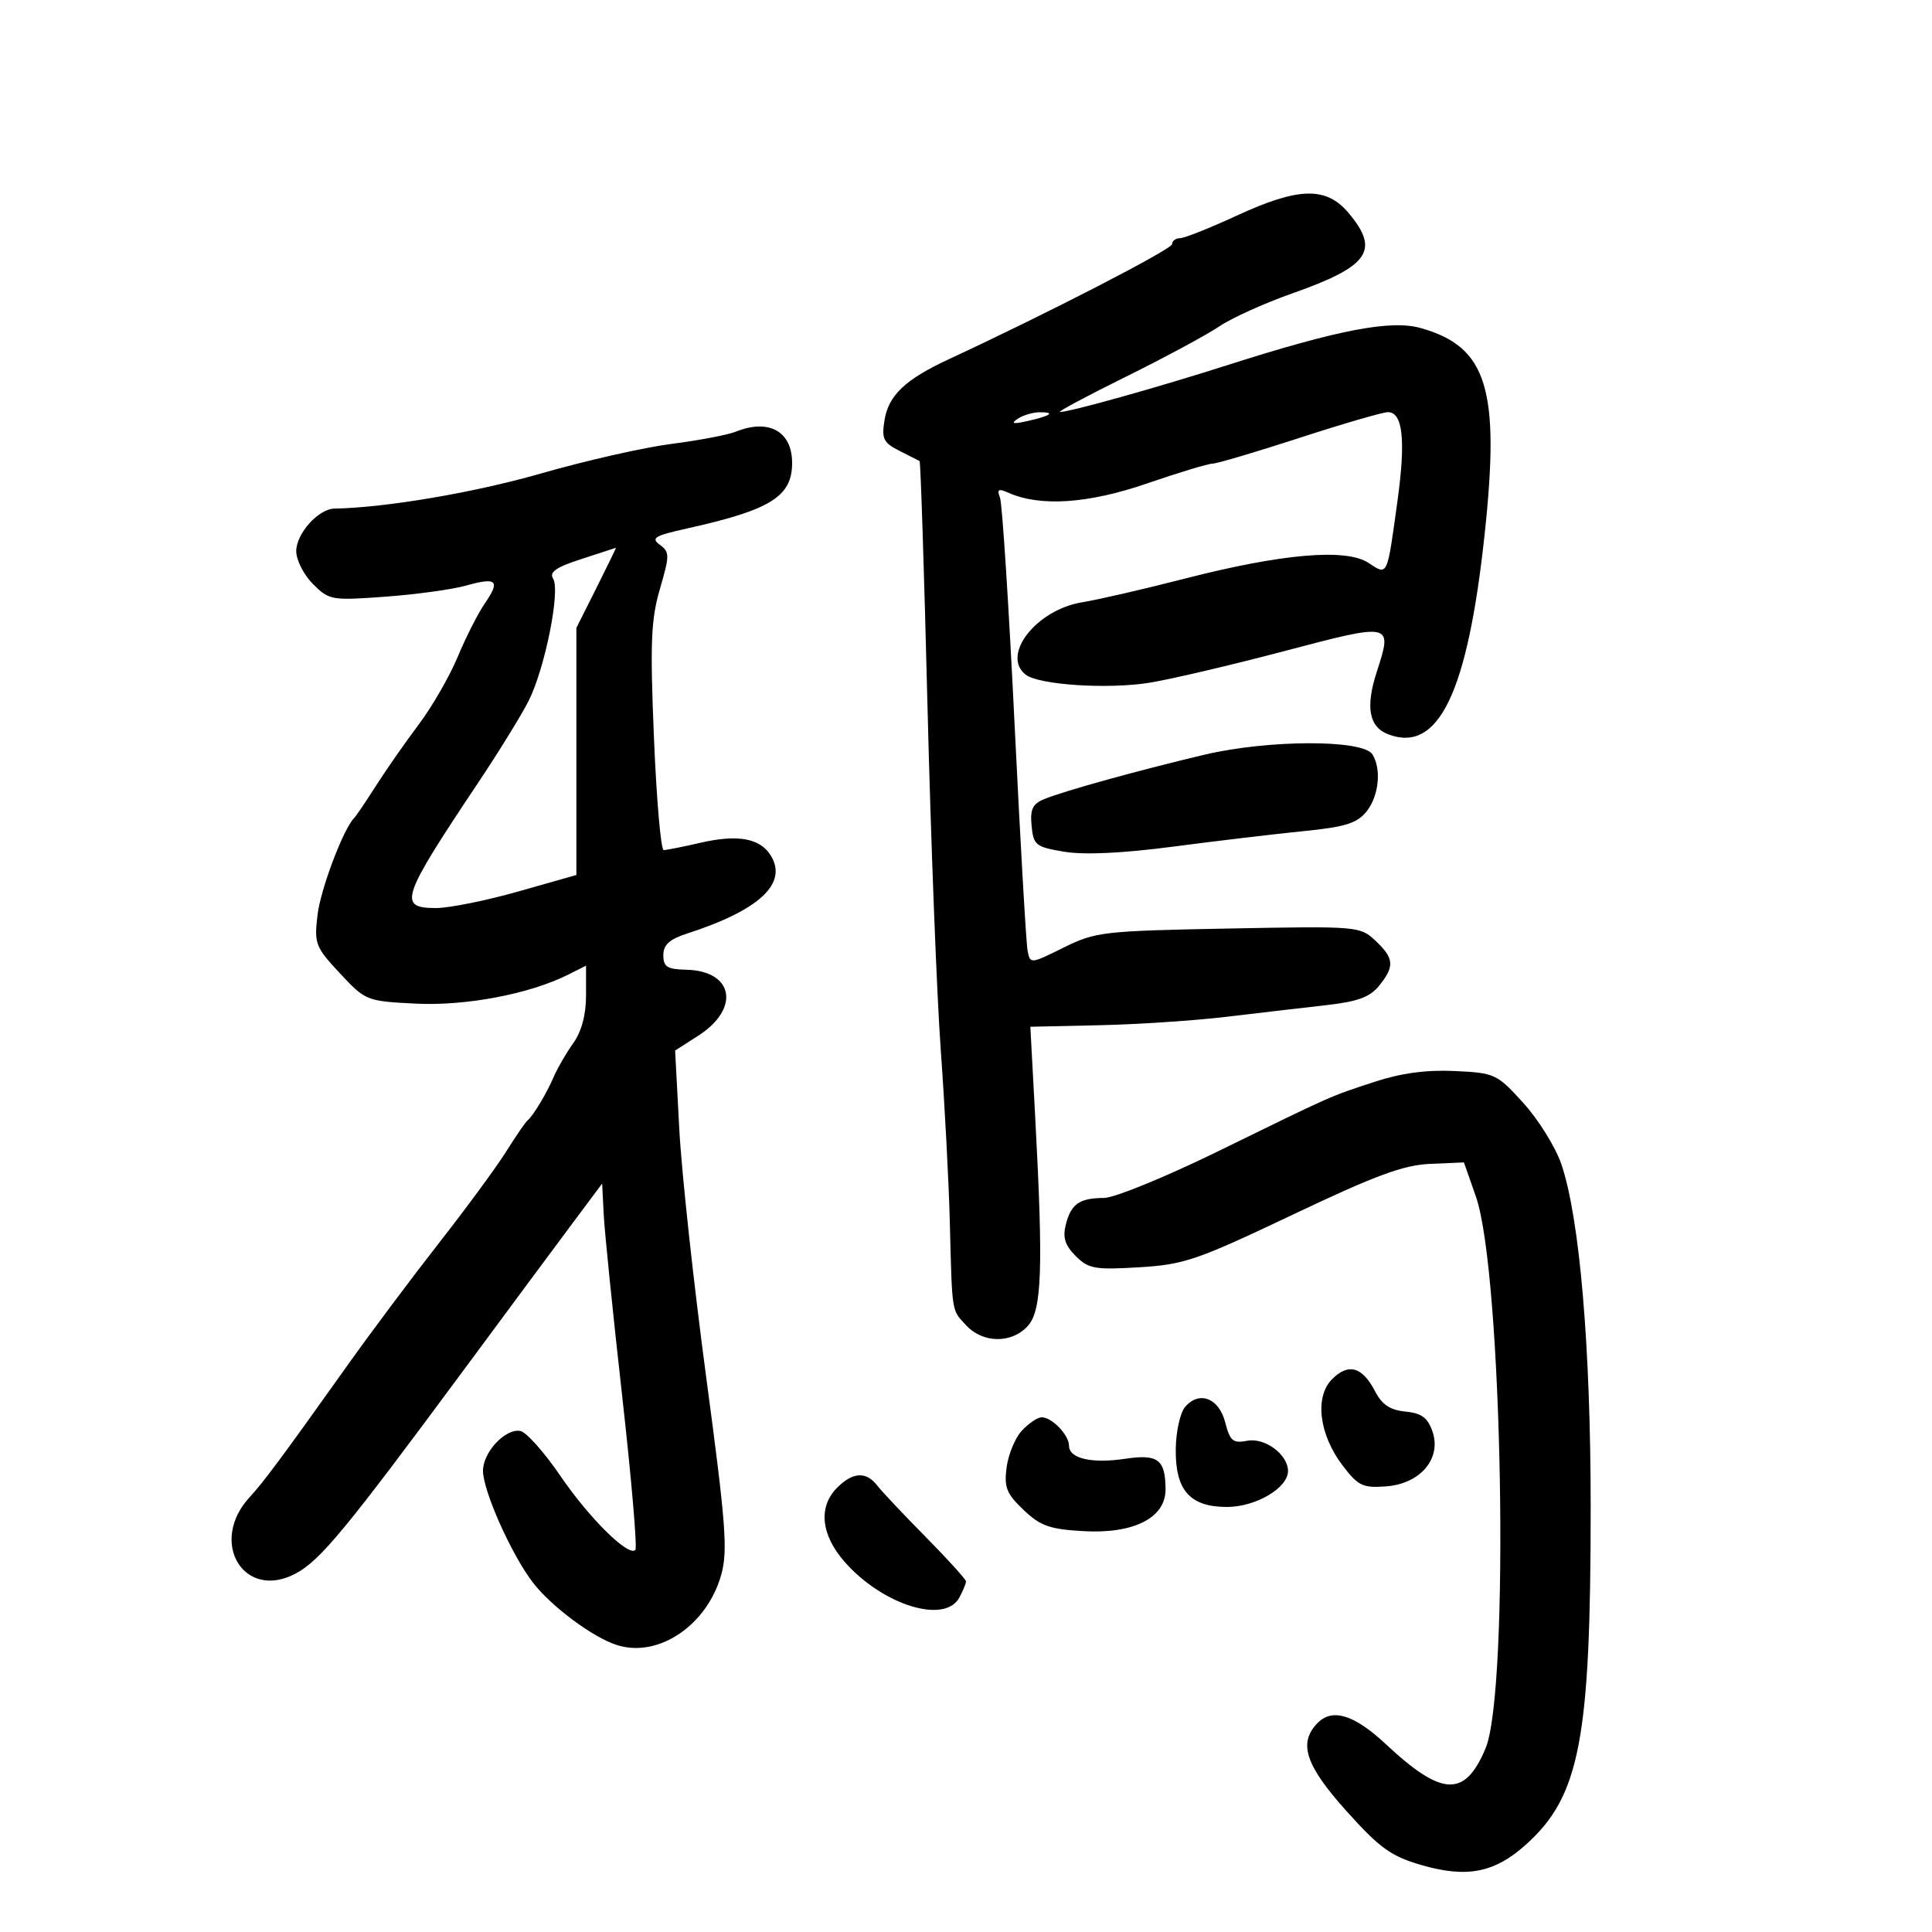 <svg xmlns="http://www.w3.org/2000/svg" width="300" height="300" viewBox="0 0 300 300" version="1.1">
	<path d="M 192 33.500 C 187.875 35.405, 183.938 36.971, 183.250 36.982 C 182.563 36.992, 182 37.410, 182 37.911 C 182 38.696, 162.688 48.651, 147.371 55.761 C 140.576 58.915, 137.976 61.374, 137.349 65.235 C 136.878 68.138, 137.171 68.743, 139.655 69.997 C 141.220 70.787, 142.631 71.504, 142.791 71.591 C 142.951 71.677, 143.504 88.792, 144.020 109.624 C 144.536 130.456, 145.462 154.475, 146.078 163 C 146.693 171.525, 147.324 183.450, 147.480 189.500 C 147.858 204.165, 147.727 203.330, 150.039 205.811 C 152.641 208.604, 157.107 208.644, 159.595 205.897 C 161.787 203.477, 162.014 197.075, 160.746 173.467 L 159.992 159.434 170.746 159.196 C 176.661 159.066, 185.550 158.475, 190.500 157.883 C 195.450 157.291, 202.377 156.483, 205.892 156.087 C 210.814 155.532, 212.712 154.839, 214.142 153.073 C 216.588 150.052, 216.487 148.806, 213.575 146.070 C 211.184 143.824, 210.863 143.797, 190.749 144.182 C 171.255 144.555, 170.118 144.687, 165.157 147.142 C 159.987 149.701, 159.964 149.703, 159.560 147.606 C 159.337 146.448, 158.423 130.520, 157.531 112.211 C 156.638 93.902, 155.625 78.187, 155.280 77.288 C 154.776 75.975, 155.032 75.822, 156.576 76.510 C 161.508 78.709, 168.946 78.218, 178.040 75.094 C 182.993 73.392, 187.598 71.998, 188.273 71.995 C 188.948 71.993, 195.027 70.193, 201.782 67.995 C 208.537 65.798, 214.716 64, 215.513 64 C 217.829 64, 218.299 68.331, 217.006 77.738 C 215.357 89.723, 215.516 89.384, 212.478 87.394 C 209 85.115, 199.069 85.969, 184 89.842 C 177.675 91.468, 170.498 93.123, 168.052 93.521 C 160.934 94.676, 155.421 101.708, 159.250 104.747 C 161.272 106.352, 172.018 107.059, 178.500 106.013 C 181.800 105.480, 191.250 103.262, 199.500 101.084 C 216.201 96.674, 216.262 96.687, 213.794 104.289 C 212.003 109.804, 212.567 112.885, 215.577 114.029 C 223.362 116.989, 227.885 107.604, 230.529 83 C 232.959 60.390, 230.929 53.838, 220.595 50.936 C 215.964 49.636, 207.769 51.208, 190.636 56.684 C 179.756 60.161, 166.291 63.932, 164.599 63.976 C 164.104 63.989, 168.675 61.539, 174.757 58.532 C 180.840 55.525, 187.384 52, 189.300 50.700 C 191.216 49.400, 196.320 47.089, 200.642 45.566 C 212.597 41.351, 214.315 38.904, 209.411 33.077 C 205.925 28.934, 201.664 29.038, 192 33.500 M 158 65.046 C 156.905 65.787, 157.309 65.880, 159.500 65.390 C 163.177 64.567, 163.975 63.995, 161.417 64.015 C 160.363 64.024, 158.825 64.487, 158 65.046 M 114.246 67.033 C 113.006 67.531, 108.506 68.386, 104.246 68.932 C 99.986 69.478, 90.875 71.543, 84 73.522 C 73.702 76.486, 59.882 78.835, 51.939 78.973 C 49.446 79.016, 46 82.853, 46 85.584 C 46 86.963, 47.169 89.260, 48.597 90.688 C 51.112 93.203, 51.471 93.265, 59.847 92.652 C 64.606 92.304, 70.230 91.531, 72.344 90.936 C 77.143 89.585, 77.733 90.137, 75.287 93.692 C 74.224 95.237, 72.327 98.975, 71.069 102 C 69.812 105.025, 67.090 109.750, 65.020 112.500 C 62.950 115.250, 59.966 119.525, 58.388 122 C 56.810 124.475, 55.290 126.725, 55.009 127 C 53.344 128.634, 49.782 138.044, 49.306 142.065 C 48.775 146.545, 48.965 147.040, 52.778 151.128 C 56.763 155.400, 56.903 155.456, 64.527 155.841 C 72.331 156.235, 82.234 154.352, 88.250 151.330 L 91 149.949 91 154.570 C 91 157.569, 90.307 160.165, 89.025 161.965 C 87.939 163.491, 86.590 165.810, 86.027 167.119 C 84.880 169.790, 82.809 173.243, 81.899 174 C 81.569 174.275, 80.077 176.451, 78.583 178.836 C 77.089 181.221, 72.409 187.590, 68.183 192.990 C 63.957 198.391, 57.575 206.921, 54 211.946 C 44.059 225.920, 40.864 230.229, 38.808 232.436 C 32.318 239.403, 37.850 248.645, 45.928 244.331 C 49.720 242.305, 53.696 237.493, 71.755 213.072 C 78.495 203.957, 86.145 193.638, 88.755 190.141 L 93.500 183.782 93.748 188.641 C 93.885 191.313, 95.174 203.986, 96.613 216.802 C 98.052 229.618, 98.972 240.362, 98.657 240.676 C 97.576 241.757, 91.496 235.744, 86.990 229.137 C 84.509 225.499, 81.724 222.378, 80.801 222.200 C 78.499 221.757, 75 225.482, 75 228.376 C 75 231.488, 79.380 241.321, 82.713 245.690 C 85.563 249.427, 92.089 254.284, 95.837 255.458 C 102.256 257.469, 109.796 252.370, 111.990 244.536 C 113.033 240.811, 112.719 236.677, 109.660 213.866 C 107.716 199.364, 105.834 182.016, 105.479 175.314 L 104.832 163.128 108.436 160.814 C 114.996 156.602, 113.912 150.737, 106.544 150.577 C 103.603 150.513, 103.005 150.133, 103.003 148.328 C 103.001 146.699, 103.938 145.851, 106.750 144.941 C 117.932 141.321, 122.361 137.180, 119.687 132.848 C 118.027 130.159, 114.563 129.527, 108.792 130.859 C 106.073 131.486, 103.492 132, 103.057 132 C 102.622 132, 101.942 124.152, 101.545 114.561 C 100.935 99.829, 101.078 96.243, 102.468 91.462 C 103.999 86.195, 103.998 85.719, 102.450 84.587 C 101.033 83.551, 101.656 83.178, 106.643 82.070 C 119.671 79.178, 123 77.105, 123 71.883 C 123 66.975, 119.380 64.969, 114.246 67.033 M 90.269 86.811 C 86.354 88.075, 85.251 88.838, 85.885 89.843 C 87.056 91.697, 84.602 103.899, 82.055 108.892 C 80.911 111.135, 77.393 116.835, 74.237 121.558 C 62.247 139.506, 61.746 141, 67.710 141 C 69.750 141, 75.487 139.846, 80.460 138.435 L 89.500 135.869 89.500 116.685 L 89.500 97.500 92.635 91.250 C 94.360 87.813, 95.710 85.027, 95.635 85.061 C 95.561 85.095, 93.146 85.882, 90.269 86.811 M 187 117.198 C 176.630 119.659, 165.306 122.795, 162.187 124.069 C 160.330 124.828, 159.936 125.650, 160.187 128.240 C 160.479 131.247, 160.822 131.518, 165.276 132.260 C 168.382 132.777, 174.328 132.494, 182.276 131.451 C 188.999 130.569, 198.070 129.491, 202.434 129.056 C 208.878 128.413, 210.709 127.843, 212.184 126.021 C 214.109 123.644, 214.545 119.409, 213.100 117.128 C 211.630 114.807, 196.910 114.846, 187 117.198 M 213.500 167.969 C 206.364 170.306, 207.261 169.908, 188.929 178.874 C 180.916 182.793, 173.041 186.007, 171.429 186.015 C 167.602 186.035, 166.303 186.945, 165.493 190.173 C 164.993 192.166, 165.377 193.377, 167.035 195.035 C 169.024 197.024, 170 197.197, 176.871 196.785 C 183.872 196.365, 185.833 195.694, 200.686 188.637 C 213.611 182.497, 217.925 180.902, 222.096 180.724 L 227.320 180.500 229.174 185.794 C 233.320 197.634, 234.449 262.553, 230.664 271.520 C 227.443 279.150, 223.909 278.984, 215.144 270.791 C 210.324 266.285, 206.923 265.219, 204.644 267.499 C 201.537 270.606, 202.666 274.086, 209.103 281.247 C 214.253 286.975, 215.998 288.234, 220.668 289.592 C 227.785 291.661, 232.094 290.813, 237.001 286.380 C 245.324 278.861, 247 270.082, 247 234.020 C 247 209.083, 245.285 189.068, 242.434 180.739 C 241.538 178.120, 238.897 173.871, 236.566 171.297 C 232.454 166.754, 232.139 166.607, 225.914 166.309 C 221.527 166.100, 217.604 166.624, 213.500 167.969 M 206.861 214.139 C 204.098 216.902, 204.812 222.753, 208.501 227.590 C 210.897 230.731, 211.615 231.074, 215.241 230.803 C 220.570 230.405, 223.893 226.450, 222.426 222.252 C 221.684 220.131, 220.722 219.428, 218.225 219.186 C 215.856 218.957, 214.594 218.115, 213.530 216.057 C 211.553 212.234, 209.389 211.611, 206.861 214.139 M 183.984 218.519 C 183.247 219.408, 182.611 222.307, 182.572 224.961 C 182.476 231.398, 184.764 234, 190.520 234 C 194.987 234, 200 231.053, 200 228.427 C 200 225.857, 196.423 223.197, 193.672 223.722 C 191.450 224.147, 190.998 223.769, 190.247 220.856 C 189.266 217.051, 186.163 215.893, 183.984 218.519 M 158.640 222.193 C 157.617 223.308, 156.565 225.858, 156.303 227.860 C 155.897 230.953, 156.291 231.944, 158.930 234.454 C 161.559 236.955, 162.990 237.461, 168.267 237.758 C 176.075 238.197, 181.009 235.678, 180.985 231.265 C 180.959 226.627, 179.813 225.756, 174.739 226.516 C 169.537 227.296, 166 226.482, 166 224.504 C 166 222.792, 163.244 219.973, 161.679 220.083 C 161.030 220.129, 159.663 221.079, 158.640 222.193 M 130 231 C 127.025 233.975, 127.461 238.316, 131.155 242.524 C 137.053 249.241, 146.725 252.251, 148.965 248.066 C 149.534 247.002, 150 245.875, 150 245.562 C 150 245.249, 147.188 242.146, 143.750 238.665 C 140.313 235.184, 136.920 231.585, 136.211 230.668 C 134.498 228.452, 132.437 228.563, 130 231" stroke="none" fill="black" fill-rule="evenodd"/>
</svg>